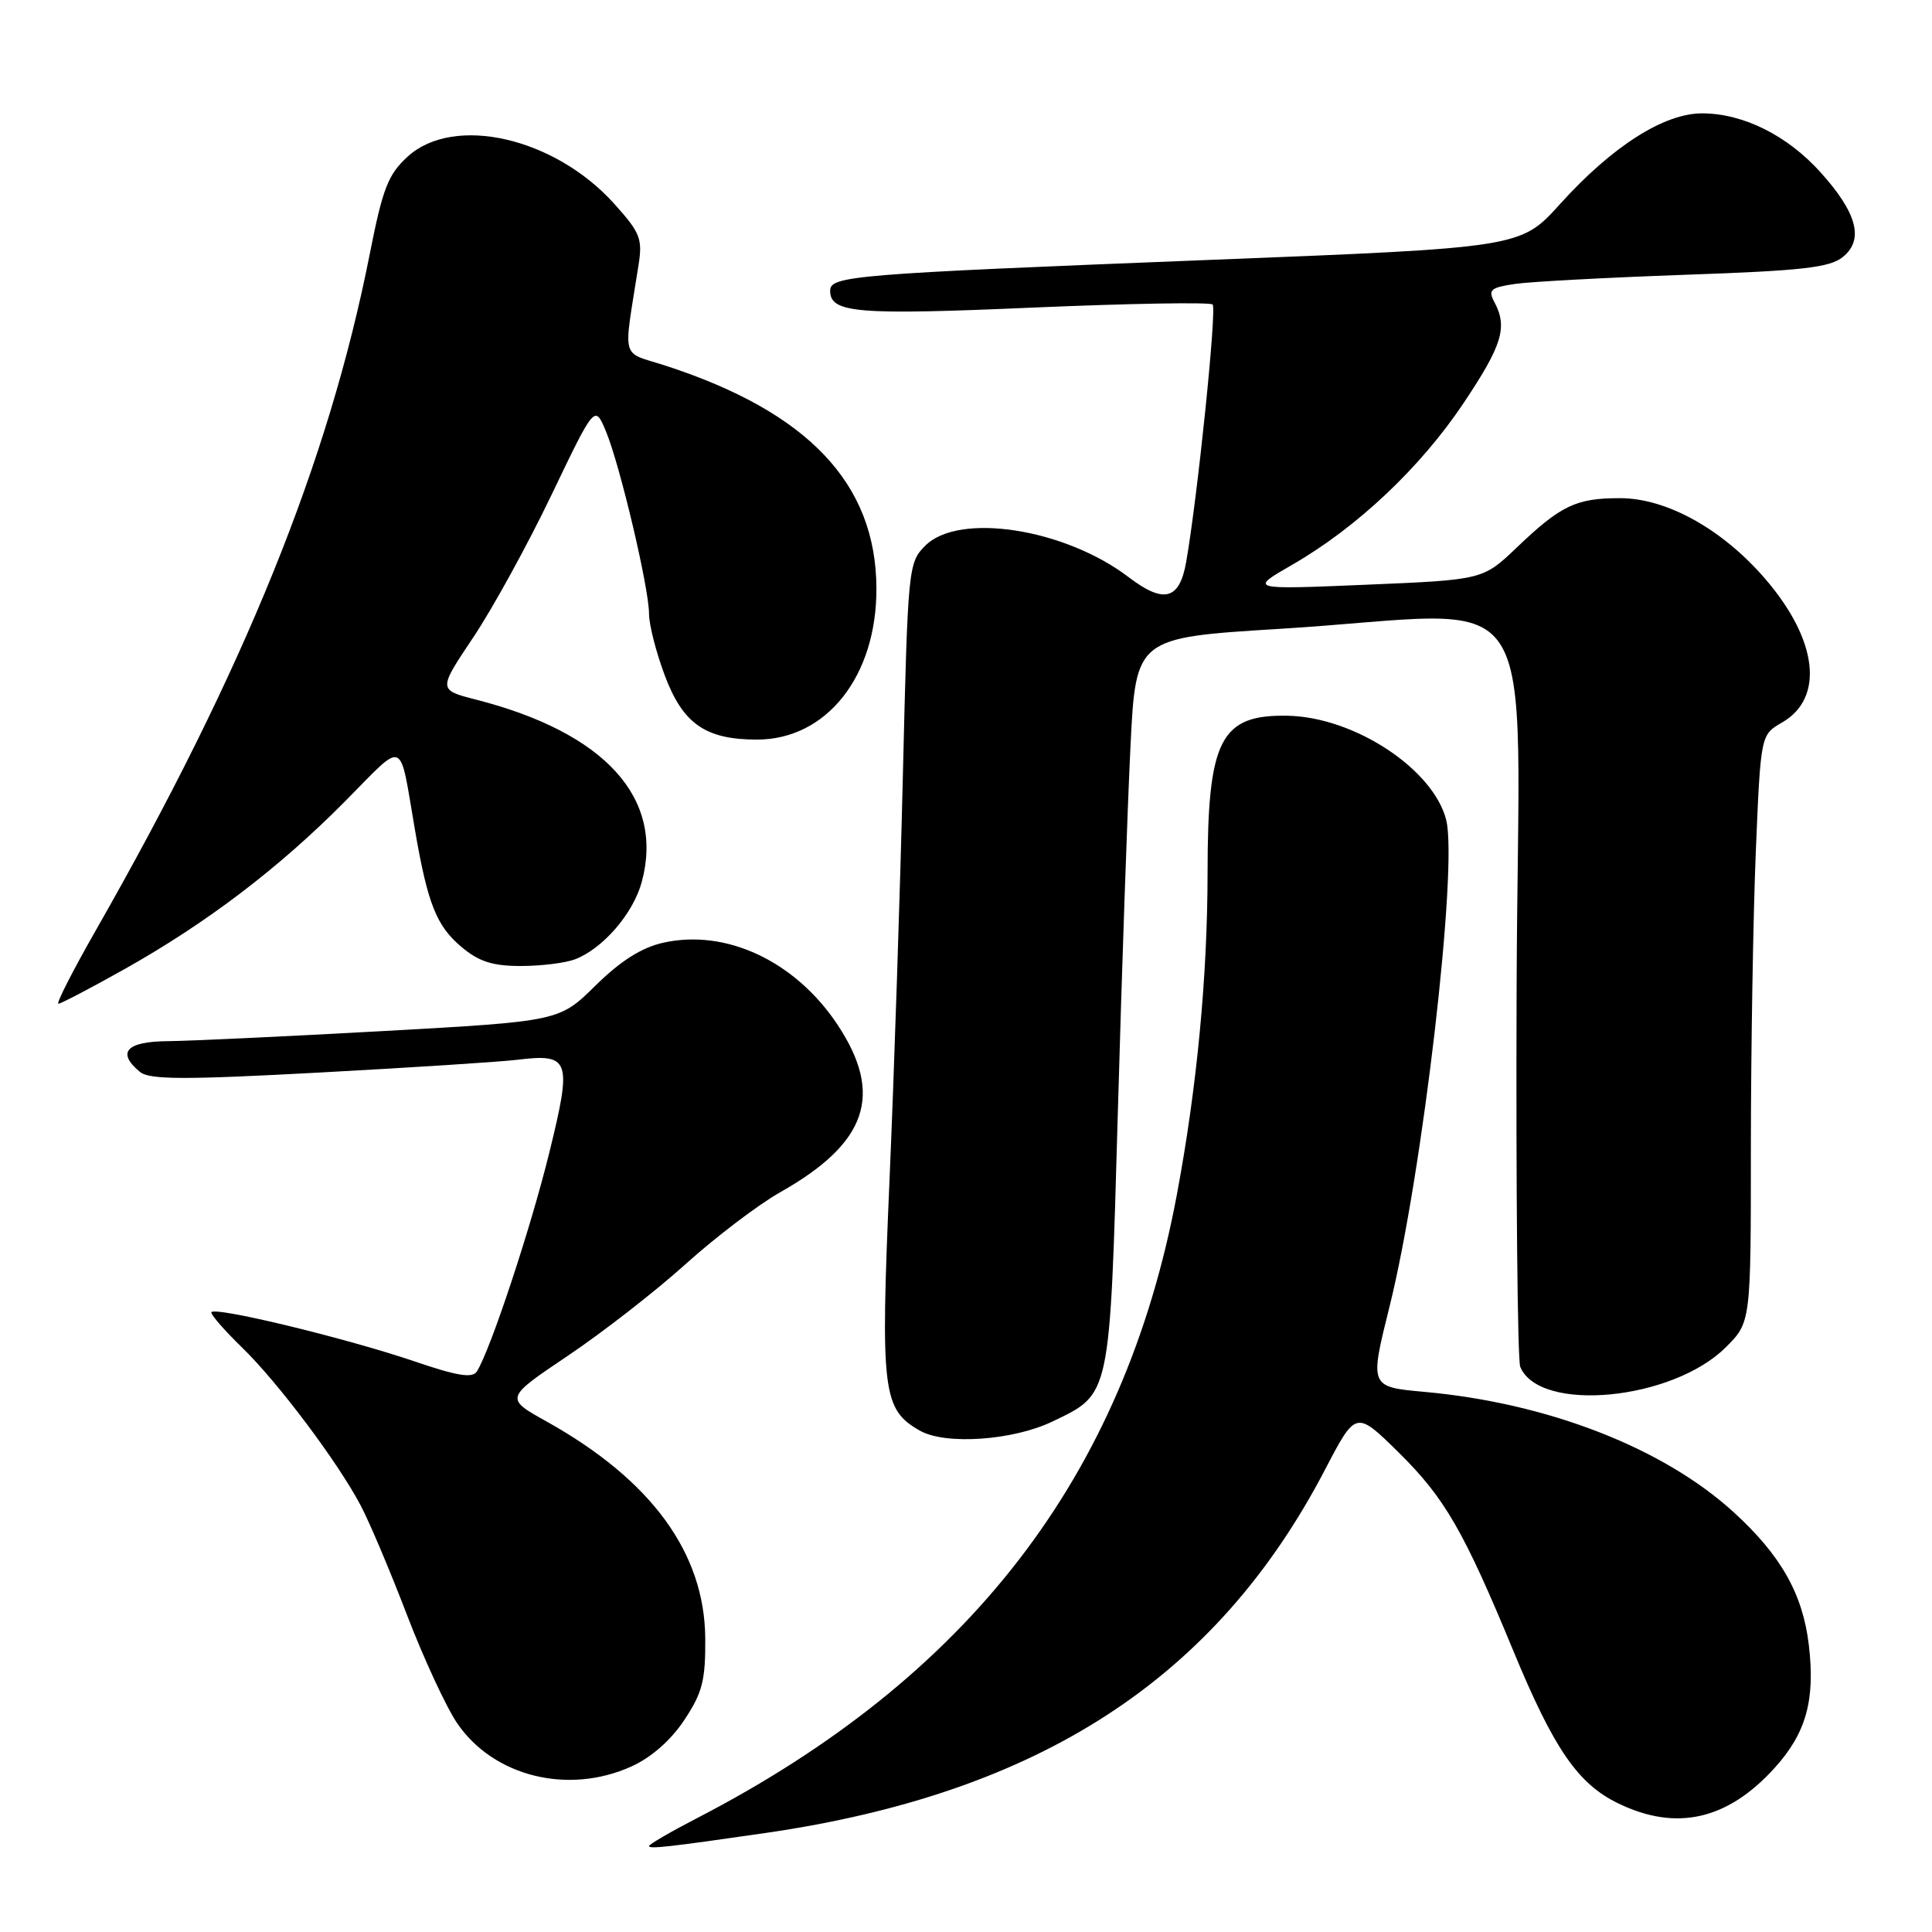 <?xml version="1.0" encoding="UTF-8" standalone="no"?>
<!DOCTYPE svg PUBLIC "-//W3C//DTD SVG 1.1//EN" "http://www.w3.org/Graphics/SVG/1.1/DTD/svg11.dtd" >
<svg xmlns="http://www.w3.org/2000/svg" xmlns:xlink="http://www.w3.org/1999/xlink" version="1.1" viewBox="0 0 256 256">
 <g >
 <path fill="currentColor"
d=" M 101.50 242.87 C 137.80 237.60 161.14 222.43 175.58 194.72 C 179.67 186.89 179.67 186.89 185.32 192.45 C 191.42 198.46 193.95 202.83 200.56 218.83 C 205.91 231.76 209.09 236.38 214.43 238.96 C 222.15 242.70 228.93 241.15 235.19 234.21 C 239.33 229.63 240.54 225.24 239.68 217.98 C 238.88 211.22 236.00 206.11 229.75 200.40 C 220.40 191.86 205.13 185.91 188.74 184.43 C 181.47 183.77 181.47 183.77 184.12 173.13 C 188.48 155.65 193.21 114.98 191.63 108.65 C 189.93 101.91 179.47 95.02 170.64 94.84 C 161.71 94.66 160.01 97.98 160.01 115.64 C 160.00 129.39 158.60 144.12 155.94 158.30 C 148.95 195.65 128.43 222.28 92.25 240.97 C 88.81 242.75 86.00 244.39 86.00 244.61 C 86.00 245.03 88.66 244.73 101.50 242.87 Z  M 83.68 234.06 C 86.32 232.86 88.91 230.58 90.68 227.90 C 93.08 224.28 93.49 222.66 93.45 217.07 C 93.36 205.75 86.30 196.11 72.47 188.38 C 66.88 185.27 66.88 185.27 75.25 179.64 C 79.85 176.55 86.88 171.08 90.87 167.48 C 94.86 163.89 100.48 159.62 103.36 157.99 C 114.92 151.47 117.12 145.06 110.99 135.80 C 105.40 127.37 96.22 123.04 87.86 124.92 C 85.01 125.56 82.23 127.32 78.91 130.59 C 74.11 135.32 74.11 135.32 50.80 136.62 C 37.99 137.33 25.14 137.93 22.25 137.96 C 16.73 138.00 15.42 139.45 18.54 142.03 C 19.79 143.07 24.34 143.09 42.29 142.12 C 54.51 141.46 66.30 140.70 68.50 140.43 C 75.54 139.57 75.82 140.39 72.79 152.71 C 70.33 162.74 64.98 178.89 63.19 181.72 C 62.60 182.65 60.61 182.33 54.96 180.40 C 45.71 177.26 28.00 172.99 28.00 173.91 C 28.00 174.29 29.83 176.37 32.07 178.55 C 36.82 183.15 44.78 193.76 47.80 199.50 C 48.96 201.70 51.72 208.22 53.93 214.00 C 56.15 219.78 59.14 226.23 60.58 228.34 C 65.40 235.41 75.30 237.86 83.68 234.06 Z  M 139.43 188.37 C 147.20 184.64 147.04 185.40 148.12 147.41 C 148.64 128.76 149.40 106.97 149.79 99.00 C 150.50 84.50 150.50 84.50 169.50 83.33 C 205.31 81.14 201.17 74.90 200.96 130.75 C 200.86 157.56 201.08 180.23 201.44 181.11 C 203.98 187.26 221.63 185.57 228.70 178.50 C 232.00 175.20 232.00 175.20 232.00 151.85 C 232.01 139.01 232.30 121.49 232.65 112.93 C 233.30 97.37 233.30 97.37 236.11 95.75 C 241.77 92.50 240.88 84.81 233.90 76.70 C 228.23 70.12 220.86 66.02 214.68 66.01 C 208.85 66.00 206.83 66.96 201.00 72.53 C 196.50 76.83 196.50 76.83 181.00 77.48 C 165.50 78.13 165.50 78.13 171.25 74.82 C 179.82 69.88 188.21 61.96 193.92 53.43 C 199.07 45.73 199.79 43.35 198.01 40.02 C 197.15 38.41 197.50 38.10 200.76 37.62 C 202.82 37.32 212.96 36.78 223.29 36.41 C 238.85 35.87 242.45 35.46 244.19 34.05 C 247.02 31.76 246.08 28.21 241.22 22.82 C 236.83 17.95 231.03 15.05 225.59 15.02 C 220.51 14.99 213.64 19.37 206.72 27.03 C 201.50 32.82 201.50 32.82 160.00 34.45 C 112.90 36.31 110.00 36.55 110.00 38.53 C 110.00 41.48 113.54 41.77 136.79 40.76 C 149.60 40.21 160.35 40.02 160.68 40.35 C 161.25 40.92 158.68 65.91 157.17 74.49 C 156.29 79.48 154.22 80.03 149.58 76.50 C 141.11 70.03 127.06 67.85 122.61 72.30 C 120.35 74.56 120.30 75.15 119.64 102.55 C 119.28 117.92 118.48 142.09 117.87 156.25 C 116.65 184.42 116.93 186.75 121.89 189.57 C 125.27 191.49 134.19 190.88 139.43 188.37 Z  M 16.49 128.42 C 27.40 122.29 36.94 115.04 45.70 106.20 C 53.82 98.01 52.85 97.61 54.99 110.00 C 56.67 119.76 57.83 122.68 61.14 125.47 C 63.46 127.42 65.27 128.00 69.01 128.00 C 71.68 128.00 74.91 127.60 76.18 127.12 C 79.89 125.70 83.91 121.05 85.04 116.85 C 88.04 105.73 80.16 97.07 63.06 92.70 C 58.05 91.41 58.05 91.41 62.70 84.47 C 65.26 80.65 69.93 72.15 73.08 65.57 C 78.81 53.62 78.81 53.62 80.28 57.13 C 82.14 61.58 86.00 77.91 86.00 81.34 C 86.00 82.76 86.93 86.42 88.08 89.48 C 90.48 95.91 93.48 98.00 100.30 98.00 C 109.54 98.00 116.19 89.57 116.13 77.92 C 116.07 64.06 107.07 54.58 88.15 48.44 C 82.16 46.50 82.58 48.07 84.61 35.12 C 85.16 31.63 84.83 30.82 81.36 26.97 C 73.45 18.20 60.14 15.17 54.02 20.75 C 51.43 23.11 50.71 24.95 48.99 33.68 C 43.54 61.23 32.42 88.70 12.71 123.25 C 9.65 128.61 7.41 133.00 7.74 133.00 C 8.06 133.00 12.00 130.94 16.49 128.42 Z "/>
</g>
</svg>